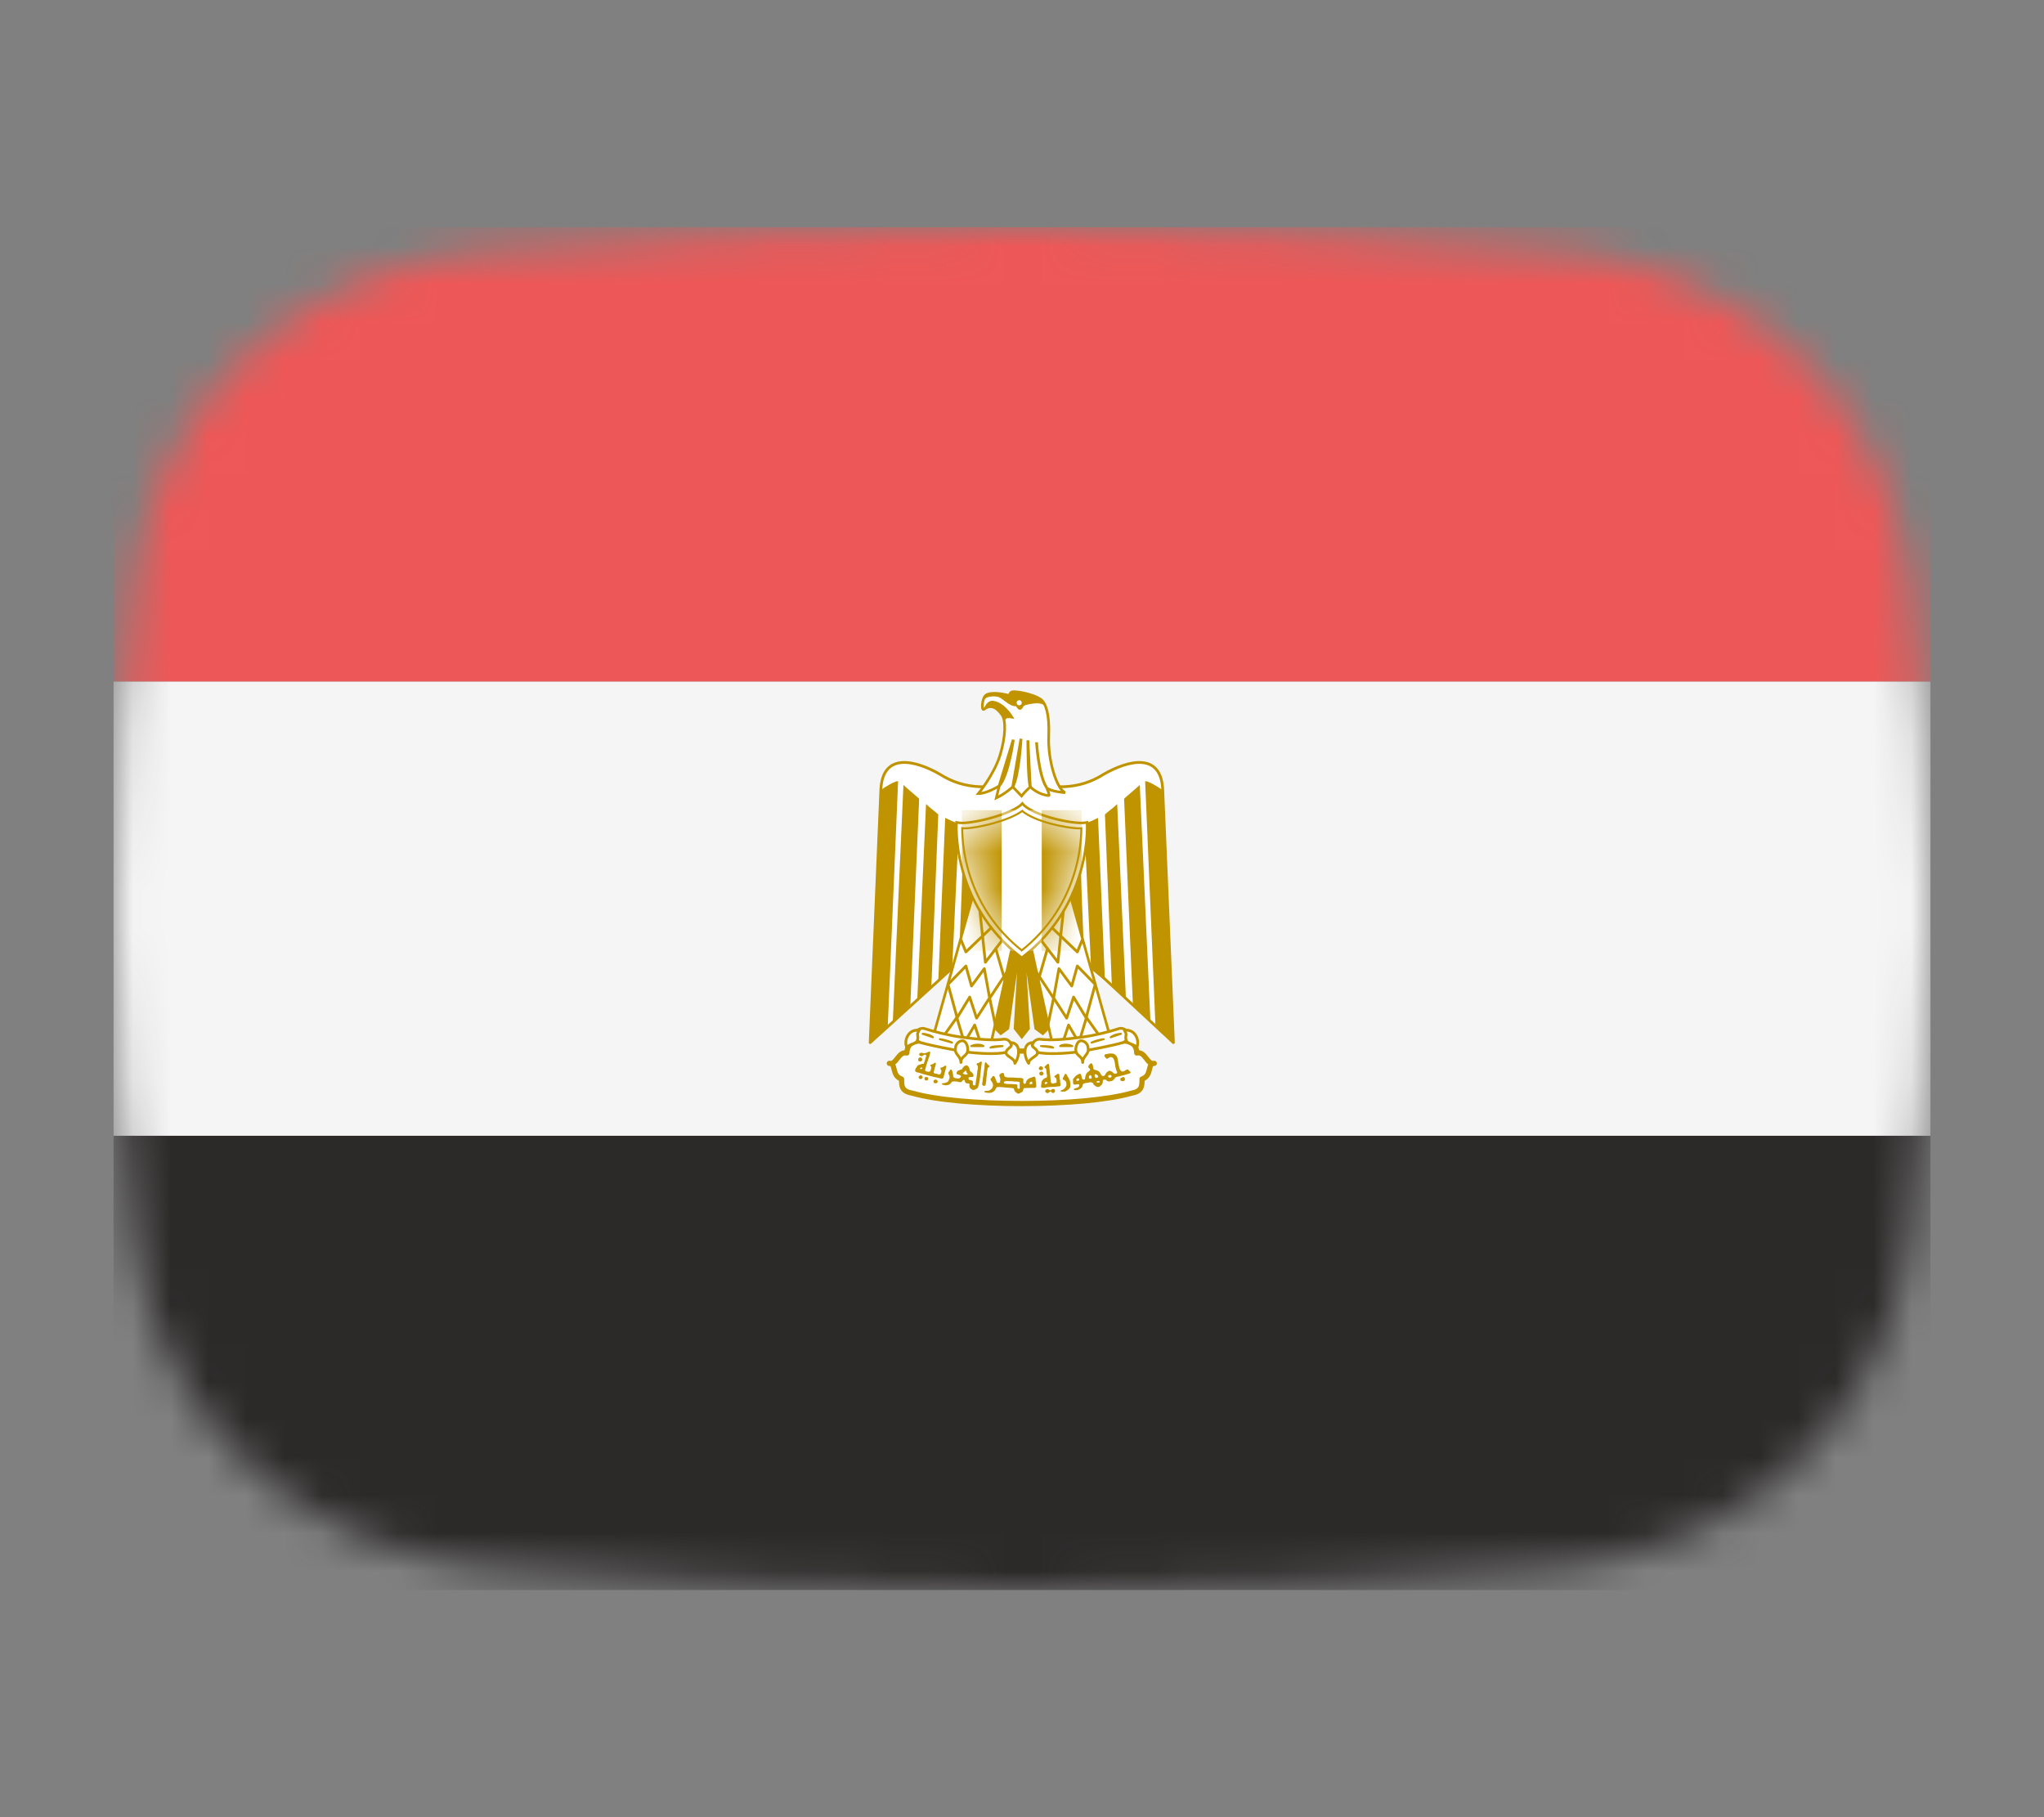 <svg width="54" height="48" viewBox="0 0 54 48" fill="none" xmlns="http://www.w3.org/2000/svg">
<rect x="0" y="0" width="54" height="48" fill="#808080" stroke="none"/>
<mask id="mask0_1_38717" style="mask-type:alpha" maskUnits="userSpaceOnUse" x="3" y="6" width="48" height="36">
<path d="M3.569 15.136C4.167 10.412 8.041 7.002 12.786 6.609C16.641 6.289 21.62 6 27 6C32.38 6 37.359 6.289 41.214 6.609C45.959 7.002 49.833 10.412 50.431 15.136C50.752 17.676 51 20.704 51 24C51 27.296 50.752 30.324 50.431 32.864C49.833 37.587 45.959 40.998 41.214 41.391C37.359 41.711 32.38 42 27 42C21.62 42 16.641 41.711 12.786 41.391C8.041 40.998 4.167 37.587 3.569 32.864C3.248 30.324 3 27.296 3 24C3 20.704 3.248 17.676 3.569 15.136Z" fill="#00D0BF"/>
</mask>
<g mask="url(#mask0_1_38717)">
<rect x="3" y="30" width="48" height="12" fill="#2C2929"/>
<rect x="3" y="18" width="48" height="12" fill="#F5F5F5"/>
<path d="M27.041 23.865L31 27.54L30.718 20.866C30.677 19.854 29.798 20.086 29.159 20.451C28.512 20.866 27.774 20.866 26.995 20.592C26.215 20.866 25.477 20.866 24.83 20.451C24.192 20.086 23.313 19.854 23.271 20.866L22.989 27.54L27.041 23.865Z" fill="white" stroke="#C09300" stroke-width="0.073" stroke-linejoin="round"/>
<path d="M23.727 20.633L23.453 27.126L22.989 27.54L23.271 20.866C23.403 20.774 23.636 20.633 23.727 20.633V20.633ZM24.283 21.098L24.051 26.529L23.586 27.004L23.868 20.733C23.959 20.824 24.233 21.048 24.283 21.098V21.098ZM24.788 21.513L24.606 26.042L24.233 26.407L24.465 21.239C24.556 21.33 24.739 21.463 24.788 21.513ZM25.336 21.745L25.154 25.605L24.789 25.901L24.971 21.604C25.062 21.645 25.245 21.745 25.336 21.745ZM25.842 21.745L25.709 24.962L25.336 25.327L25.477 21.786C25.568 21.786 25.8 21.786 25.842 21.745Z" fill="#C09300"/>
<path d="M30.253 20.633L30.527 27.126L30.991 27.54L30.709 20.866C30.577 20.774 30.344 20.633 30.253 20.633V20.633ZM29.697 21.098L29.929 26.529L30.394 27.004L30.112 20.733C30.02 20.824 29.747 21.048 29.697 21.098V21.098ZM29.191 21.513L29.374 26.042L29.747 26.407L29.515 21.239C29.424 21.33 29.241 21.463 29.191 21.513ZM28.644 21.745L28.826 25.605L29.191 25.901L29.009 21.604C28.918 21.645 28.735 21.745 28.644 21.745ZM28.138 21.745L28.271 24.962L28.644 25.327L28.503 21.786C28.412 21.786 28.18 21.786 28.138 21.745Z" fill="#C09300"/>
<path d="M27.177 24.597L27.733 27.126L27.55 27.308L27.359 27.168L27.044 24.912L27.177 27.168L26.994 27.4L26.812 27.168L26.945 24.912L26.63 27.168L26.439 27.308L26.256 27.126L26.812 24.597H27.177V24.597Z" fill="#C09300" stroke="#C09300" stroke-width="0.062"/>
<path d="M25.75 23.486L24.648 27.4L26.165 27.632L26.812 24.688L25.75 23.486L25.75 23.486Z" fill="white" stroke="#C09300" stroke-width="0.069" stroke-linejoin="round"/>
<path d="M25.386 24.821L25.518 25.145L26.235 24.46" stroke="#C09300" stroke-width="0.073" stroke-linejoin="round"/>
<path d="M26.306 27.126L26.145 26.363L26.004 25.587L25.666 26.045L25.518 25.517L25.046 26.002L25.286 26.884L25.618 26.338L25.8 26.894L26.14 26.364M25.882 24.011L26.032 25.418L26.488 24.821L25.882 24.011ZM26.306 25.053L26.555 25.913L26.306 25.053ZM26.653 25.597L26.149 26.362L26.653 25.597Z" stroke="#C09300" stroke-width="0.073" stroke-linejoin="round"/>
<path d="M24.971 27.308L25.277 26.878L25.477 27.541L25.75 27.076L25.933 27.632" stroke="#C09300" stroke-width="0.073" stroke-linejoin="round"/>
<path d="M28.229 23.486L29.332 27.4L27.815 27.632L27.168 24.688L28.23 23.486L28.229 23.486Z" fill="white" stroke="#C09300" stroke-width="0.069" stroke-linejoin="round"/>
<path d="M28.594 24.821L28.462 25.145L27.744 24.46" stroke="#C09300" stroke-width="0.073" stroke-linejoin="round"/>
<path d="M27.674 27.126L27.835 26.363L27.976 25.587L28.314 26.045L28.462 25.517L28.934 26.002L28.694 26.884L28.362 26.338L28.18 26.894L27.839 26.364M28.098 24.011L27.948 25.418L27.491 24.821L28.098 24.011ZM27.674 25.053L27.425 25.913L27.674 25.053ZM27.327 25.597L27.831 26.362L27.327 25.597Z" stroke="#C09300" stroke-width="0.073" stroke-linejoin="round"/>
<path d="M29.009 27.308L28.703 26.878L28.503 27.541L28.23 27.076L28.047 27.632" stroke="#C09300" stroke-width="0.073" stroke-linejoin="round"/>
<path d="M26.994 29.149C28.147 29.149 29.25 29.058 29.897 28.875C30.171 28.826 30.171 28.685 30.171 28.502C30.444 28.411 30.303 28.088 30.494 28.088C30.303 28.138 30.262 27.764 30.03 27.814C30.03 27.491 29.706 27.449 29.433 27.54C28.885 27.723 27.915 27.764 26.994 27.764C26.074 27.723 25.112 27.723 24.556 27.54C24.283 27.449 23.959 27.491 23.959 27.814C23.727 27.764 23.686 28.138 23.495 28.088C23.686 28.088 23.545 28.411 23.818 28.502C23.818 28.685 23.818 28.826 24.1 28.875C24.739 29.058 25.842 29.149 26.994 29.149H26.994Z" fill="white" stroke="#C09300" stroke-width="0.137" stroke-linecap="round" stroke-linejoin="round"/>
<path d="M25.427 27.399C25.8 27.449 26.215 27.491 26.538 27.449C26.721 27.449 26.854 27.764 26.489 27.814C26.165 27.855 25.66 27.814 25.386 27.764C25.154 27.723 24.648 27.631 24.324 27.54C24.001 27.399 24.233 27.126 24.415 27.167C24.697 27.258 25.062 27.35 25.427 27.399L25.427 27.399ZM28.562 27.399C28.189 27.449 27.774 27.491 27.459 27.449C27.268 27.449 27.136 27.764 27.5 27.814C27.824 27.855 28.33 27.814 28.603 27.764C28.835 27.723 29.341 27.631 29.665 27.54C29.988 27.399 29.756 27.126 29.573 27.167C29.292 27.258 28.927 27.35 28.562 27.399V27.399Z" fill="white" stroke="#C09300" stroke-width="0.073" stroke-linecap="round" stroke-linejoin="round"/>
<path d="M24.283 27.217C24.001 27.168 23.868 27.491 23.959 27.673C24.001 27.582 24.192 27.582 24.233 27.491C24.283 27.35 24.192 27.35 24.283 27.217V27.217ZM25.386 28.065C25.386 27.883 25.568 27.905 25.568 27.723C25.568 27.632 25.518 27.491 25.427 27.491C25.336 27.491 25.245 27.582 25.245 27.673C25.203 27.856 25.386 27.883 25.386 28.065ZM26.698 27.54C26.972 27.54 26.945 27.905 26.812 28.088C26.812 27.955 26.58 27.905 26.58 27.814C26.58 27.673 26.789 27.673 26.698 27.54ZM29.706 27.217C29.988 27.168 30.121 27.491 30.029 27.673C29.988 27.582 29.797 27.582 29.756 27.491C29.706 27.35 29.797 27.35 29.706 27.217V27.217ZM28.603 28.065C28.603 27.883 28.421 27.905 28.421 27.723C28.421 27.632 28.47 27.491 28.562 27.491C28.653 27.491 28.744 27.582 28.744 27.673C28.786 27.856 28.603 27.883 28.603 28.065ZM27.29 27.54C27.017 27.54 27.044 27.905 27.177 28.088C27.177 27.955 27.409 27.905 27.409 27.814C27.409 27.673 27.199 27.673 27.29 27.54H27.29Z" fill="white" stroke="#C09300" stroke-width="0.073" stroke-linecap="round" stroke-linejoin="round"/>
<path d="M24.374 27.308C24.465 27.308 24.606 27.35 24.648 27.4L24.374 27.308L24.374 27.308ZM24.829 27.45C24.879 27.45 25.062 27.491 25.153 27.541L24.829 27.449L24.829 27.45ZM26.488 27.632C26.397 27.632 26.215 27.632 26.165 27.673L26.488 27.631L26.488 27.632ZM25.983 27.632C25.933 27.582 25.751 27.582 25.659 27.632H25.983H25.983ZM29.615 27.308C29.524 27.308 29.391 27.35 29.341 27.4L29.615 27.308ZM29.159 27.45C29.109 27.45 28.927 27.491 28.836 27.541L29.159 27.449L29.159 27.45ZM27.5 27.632C27.591 27.632 27.774 27.632 27.823 27.673L27.5 27.631L27.5 27.632ZM28.006 27.632C28.056 27.582 28.238 27.582 28.329 27.632H28.006H28.006Z" fill="white" stroke="#C09300" stroke-width="0.051" stroke-linecap="round" stroke-linejoin="round"/>
<path d="M24.297 28.038C24.266 28.032 24.25 28.007 24.258 27.978C24.267 27.943 24.296 27.923 24.322 27.932C24.339 27.938 24.37 27.97 24.37 27.981C24.37 27.994 24.354 28.024 24.347 28.024C24.344 28.024 24.339 28.027 24.337 28.03C24.331 28.037 24.313 28.04 24.297 28.037V28.038ZM27.472 28.264C27.461 28.26 27.443 28.234 27.443 28.222C27.443 28.2 27.476 28.163 27.496 28.163C27.506 28.163 27.534 28.177 27.544 28.188C27.563 28.208 27.559 28.24 27.536 28.258C27.524 28.267 27.489 28.27 27.472 28.264L27.472 28.264ZM27.493 28.407C27.469 28.399 27.46 28.387 27.458 28.36C27.456 28.332 27.459 28.328 27.488 28.312L27.509 28.3L27.529 28.309C27.557 28.322 27.57 28.335 27.571 28.354C27.572 28.374 27.557 28.394 27.534 28.405C27.513 28.414 27.512 28.414 27.493 28.407V28.407Z" fill="#C09300"/>
<path d="M24.552 27.778C24.532 27.777 24.505 27.796 24.489 27.805C24.451 27.814 24.408 27.837 24.372 27.812C24.336 27.801 24.288 27.81 24.283 27.854C24.292 27.892 24.345 27.913 24.377 27.888C24.401 27.857 24.465 27.839 24.473 27.892C24.446 27.932 24.449 27.985 24.427 28.027C24.424 28.054 24.413 28.079 24.399 28.101C24.372 28.104 24.343 28.101 24.321 28.117C24.285 28.119 24.248 28.137 24.227 28.168C24.204 28.201 24.181 28.235 24.175 28.276C24.181 28.318 24.229 28.33 24.265 28.332C24.303 28.343 24.342 28.357 24.381 28.369C24.443 28.383 24.502 28.405 24.565 28.419C24.656 28.447 24.753 28.459 24.845 28.484C24.855 28.487 24.863 28.49 24.874 28.491C24.912 28.499 24.932 28.458 24.935 28.426C24.954 28.359 24.969 28.291 24.988 28.224C25 28.197 25.016 28.136 24.964 28.15C24.934 28.168 24.909 28.195 24.872 28.197C24.821 28.2 24.85 28.252 24.87 28.273C24.875 28.307 24.864 28.347 24.841 28.374C24.811 28.393 24.773 28.371 24.742 28.363C24.709 28.364 24.642 28.347 24.673 28.302C24.684 28.268 24.685 28.232 24.698 28.199C24.715 28.163 24.718 28.125 24.726 28.087C24.705 28.042 24.669 28.102 24.641 28.107C24.621 28.12 24.548 28.126 24.587 28.161C24.62 28.186 24.594 28.23 24.588 28.262C24.586 28.306 24.54 28.317 24.503 28.307C24.467 28.305 24.417 28.278 24.447 28.238C24.454 28.205 24.466 28.173 24.473 28.139C24.486 28.099 24.498 28.06 24.512 28.02C24.519 27.984 24.532 27.95 24.549 27.919C24.549 27.879 24.576 27.845 24.576 27.805C24.573 27.785 24.564 27.778 24.552 27.778ZM24.344 28.197C24.349 28.196 24.352 28.197 24.357 28.199C24.372 28.205 24.372 28.217 24.357 28.23C24.351 28.235 24.343 28.241 24.341 28.24C24.314 28.238 24.306 28.234 24.305 28.224C24.304 28.215 24.306 28.213 24.325 28.204C24.334 28.2 24.34 28.198 24.344 28.197ZM24.285 28.487C24.256 28.46 24.261 28.441 24.303 28.409C24.321 28.395 24.332 28.397 24.353 28.416C24.385 28.445 24.386 28.463 24.358 28.488C24.344 28.501 24.338 28.503 24.322 28.503C24.305 28.504 24.3 28.502 24.285 28.487ZM24.461 28.54C24.454 28.539 24.448 28.536 24.443 28.532C24.437 28.528 24.433 28.523 24.429 28.517C24.426 28.511 24.424 28.504 24.423 28.497C24.422 28.491 24.423 28.484 24.425 28.477C24.432 28.452 24.437 28.45 24.473 28.45C24.515 28.449 24.523 28.456 24.523 28.492C24.523 28.513 24.522 28.518 24.512 28.527C24.5 28.538 24.477 28.544 24.461 28.54V28.54ZM29.612 28.545C29.599 28.534 29.596 28.529 29.596 28.515C29.596 28.491 29.609 28.474 29.639 28.461C29.678 28.443 29.694 28.445 29.709 28.471C29.729 28.506 29.728 28.52 29.704 28.544C29.691 28.557 29.689 28.557 29.659 28.558C29.63 28.558 29.626 28.557 29.612 28.545ZM24.695 28.611C24.674 28.606 24.663 28.59 24.663 28.565C24.663 28.546 24.664 28.542 24.677 28.532C24.686 28.525 24.7 28.519 24.711 28.518C24.726 28.516 24.732 28.517 24.744 28.526C24.776 28.548 24.783 28.57 24.765 28.592C24.745 28.614 24.726 28.62 24.695 28.611ZM25.962 28.668C25.957 28.662 25.947 28.659 25.946 28.651C25.948 28.619 25.949 28.587 25.96 28.556C25.965 28.526 25.96 28.494 25.971 28.465C25.982 28.411 25.982 28.356 25.994 28.303C25.995 28.276 25.997 28.248 26.005 28.222C26.014 28.18 26.006 28.136 26.018 28.095C26.017 28.08 26.035 28.038 26.05 28.063C26.073 28.096 26.103 28.123 26.133 28.15C26.158 28.165 26.135 28.186 26.117 28.194C26.093 28.203 26.087 28.23 26.089 28.253C26.086 28.277 26.076 28.299 26.075 28.324C26.07 28.36 26.071 28.396 26.066 28.432C26.056 28.468 26.06 28.505 26.056 28.541C26.057 28.564 26.046 28.585 26.047 28.608C26.044 28.632 26.043 28.66 26.024 28.676C26.005 28.686 25.977 28.684 25.962 28.668H25.962ZM27.679 28.102C27.651 28.123 27.626 28.148 27.601 28.172C27.567 28.198 27.629 28.213 27.637 28.235C27.646 28.269 27.646 28.305 27.648 28.34C27.658 28.372 27.663 28.406 27.661 28.439C27.658 28.475 27.611 28.468 27.59 28.488C27.562 28.5 27.55 28.528 27.529 28.548C27.515 28.576 27.511 28.61 27.509 28.642C27.511 28.668 27.491 28.697 27.509 28.719C27.511 28.723 27.514 28.727 27.516 28.73C27.522 28.739 27.536 28.732 27.545 28.734C27.574 28.732 27.605 28.737 27.632 28.725C27.702 28.713 27.772 28.712 27.843 28.709C27.886 28.71 27.928 28.695 27.971 28.696C28.005 28.703 28.021 28.667 28.02 28.64C28.001 28.602 28.017 28.557 28.002 28.519C27.988 28.48 27.994 28.436 27.988 28.396C27.987 28.364 27.947 28.353 27.926 28.376C27.907 28.396 27.875 28.4 27.859 28.425C27.842 28.46 27.896 28.46 27.904 28.486C27.915 28.513 27.911 28.543 27.914 28.571C27.92 28.605 27.883 28.608 27.859 28.611C27.828 28.623 27.785 28.63 27.767 28.593C27.756 28.565 27.758 28.536 27.755 28.506C27.754 28.455 27.741 28.404 27.738 28.353C27.735 28.289 27.724 28.226 27.72 28.163C27.72 28.137 27.716 28.094 27.679 28.102V28.102ZM27.643 28.578L27.661 28.58L27.663 28.602L27.664 28.624L27.641 28.631C27.628 28.634 27.617 28.636 27.617 28.636C27.614 28.634 27.61 28.632 27.607 28.629C27.594 28.62 27.597 28.607 27.614 28.589C27.623 28.579 27.628 28.578 27.643 28.578H27.643ZM25.91 28.042C25.889 28.05 25.861 28.082 25.838 28.082C25.787 28.085 25.794 28.135 25.831 28.152C25.836 28.167 25.831 28.186 25.833 28.203C25.84 28.248 25.811 28.285 25.817 28.331C25.814 28.381 25.799 28.43 25.797 28.481C25.782 28.533 25.782 28.587 25.773 28.64C25.767 28.688 25.733 28.671 25.703 28.658C25.703 28.637 25.701 28.617 25.701 28.597C25.713 28.549 25.675 28.536 25.638 28.53C25.598 28.534 25.579 28.5 25.587 28.465C25.604 28.445 25.647 28.45 25.674 28.447C25.731 28.459 25.728 28.382 25.699 28.356C25.679 28.32 25.63 28.304 25.616 28.266C25.622 28.216 25.588 28.166 25.547 28.141C25.485 28.137 25.437 28.191 25.414 28.244C25.388 28.252 25.361 28.26 25.336 28.27C25.295 28.28 25.237 28.351 25.293 28.378C25.324 28.387 25.42 28.409 25.378 28.452C25.354 28.493 25.308 28.494 25.267 28.483C25.226 28.483 25.179 28.462 25.181 28.414C25.172 28.371 25.174 28.324 25.154 28.284C25.145 28.236 25.09 28.247 25.087 28.291C25.044 28.322 25.05 28.372 25.08 28.409C25.098 28.451 25.08 28.5 25.062 28.539C25.05 28.589 24.995 28.591 24.955 28.608C24.936 28.615 24.861 28.603 24.888 28.645C24.932 28.661 24.984 28.675 25.029 28.663C25.077 28.658 25.118 28.625 25.141 28.584C25.173 28.552 25.228 28.569 25.269 28.568C25.314 28.568 25.36 28.599 25.403 28.579C25.416 28.546 25.474 28.492 25.491 28.548C25.488 28.598 25.532 28.625 25.578 28.618C25.628 28.616 25.61 28.654 25.609 28.683C25.612 28.737 25.647 28.766 25.692 28.788C25.707 28.792 25.724 28.791 25.739 28.788C25.782 28.774 25.829 28.755 25.842 28.707C25.859 28.668 25.86 28.623 25.873 28.582C25.883 28.517 25.896 28.451 25.898 28.385C25.914 28.325 25.909 28.262 25.921 28.201C25.929 28.156 25.935 28.111 25.939 28.066C25.934 28.041 25.924 28.037 25.91 28.042V28.042ZM25.519 28.282C25.527 28.283 25.532 28.294 25.533 28.313C25.534 28.334 25.545 28.351 25.558 28.355C25.569 28.357 25.568 28.368 25.556 28.376C25.55 28.381 25.538 28.384 25.517 28.384C25.483 28.383 25.463 28.375 25.445 28.356L25.434 28.346L25.45 28.335C25.461 28.326 25.472 28.316 25.482 28.306C25.499 28.289 25.51 28.281 25.519 28.282ZM29.335 27.827C29.303 27.828 29.27 27.834 29.24 27.841C29.18 27.838 29.149 27.901 29.207 27.932C29.242 28.02 29.296 27.913 29.352 27.921C29.435 27.937 29.442 28.027 29.455 28.094C29.459 28.161 29.479 28.226 29.498 28.29C29.554 28.351 29.456 28.39 29.415 28.342C29.38 28.303 29.304 28.256 29.261 28.309C29.209 28.331 29.207 28.401 29.164 28.421C29.094 28.443 29.085 28.357 29.048 28.32C29.014 28.273 28.949 28.268 28.896 28.252C28.872 28.201 28.885 28.116 28.833 28.082C28.79 28.099 28.711 28.18 28.777 28.217C28.842 28.273 28.749 28.298 28.719 28.336C28.677 28.384 28.67 28.448 28.663 28.508C28.591 28.548 28.576 28.462 28.568 28.409C28.562 28.344 28.508 28.363 28.47 28.387C28.415 28.409 28.388 28.462 28.349 28.503C28.345 28.54 28.351 28.581 28.351 28.62C28.363 28.667 28.42 28.645 28.456 28.642C28.512 28.618 28.535 28.678 28.49 28.712C28.459 28.751 28.362 28.731 28.371 28.793C28.402 28.797 28.435 28.796 28.466 28.793C28.53 28.776 28.597 28.732 28.604 28.662C28.612 28.6 28.7 28.611 28.748 28.598C28.808 28.581 28.881 28.577 28.895 28.652C28.936 28.696 29.025 28.744 29.07 28.685C29.116 28.657 29.138 28.608 29.135 28.555C29.125 28.51 29.208 28.508 29.229 28.533C29.259 28.583 29.353 28.568 29.399 28.541C29.447 28.505 29.457 28.442 29.527 28.441C29.63 28.41 29.737 28.393 29.838 28.355C29.919 28.337 29.825 28.285 29.805 28.255C29.743 28.224 29.689 28.35 29.619 28.288C29.565 28.246 29.569 28.168 29.549 28.107C29.535 28.029 29.538 27.938 29.482 27.876C29.443 27.834 29.39 27.825 29.335 27.827H29.335ZM28.942 28.374C28.949 28.374 28.957 28.378 28.971 28.385C28.996 28.399 29.014 28.422 29.014 28.441C29.014 28.453 29.011 28.454 28.992 28.463C28.981 28.468 28.968 28.474 28.963 28.474C28.953 28.474 28.927 28.453 28.927 28.445C28.927 28.441 28.924 28.428 28.92 28.418C28.913 28.399 28.914 28.399 28.924 28.387C28.93 28.379 28.934 28.375 28.942 28.374H28.942ZM29.319 28.394C29.341 28.393 29.353 28.399 29.363 28.416C29.373 28.435 29.366 28.45 29.339 28.461C29.327 28.466 29.316 28.47 29.314 28.47C29.312 28.47 29.302 28.464 29.292 28.457C29.276 28.447 29.274 28.442 29.274 28.43C29.274 28.412 29.294 28.396 29.319 28.394H29.319ZM28.802 28.4C28.809 28.399 28.815 28.402 28.822 28.409C28.833 28.418 28.836 28.425 28.839 28.443C28.84 28.456 28.84 28.472 28.839 28.479C28.836 28.492 28.836 28.492 28.806 28.492C28.769 28.492 28.766 28.488 28.766 28.454C28.767 28.432 28.767 28.426 28.779 28.414C28.788 28.405 28.796 28.401 28.802 28.4ZM28.485 28.483C28.496 28.485 28.507 28.494 28.51 28.508C28.514 28.526 28.51 28.535 28.495 28.542C28.483 28.549 28.453 28.551 28.445 28.546C28.442 28.544 28.437 28.54 28.434 28.535C28.43 28.528 28.431 28.525 28.436 28.521C28.439 28.518 28.443 28.514 28.443 28.512C28.443 28.509 28.447 28.502 28.452 28.495C28.46 28.484 28.473 28.48 28.485 28.483H28.485ZM29.019 28.551C29.03 28.551 29.038 28.555 29.045 28.56C29.055 28.57 29.055 28.584 29.043 28.593C29.035 28.599 28.992 28.598 28.978 28.593C28.971 28.59 28.969 28.587 28.969 28.58C28.969 28.572 28.971 28.567 28.985 28.56C28.997 28.555 29.009 28.552 29.019 28.551H29.019ZM28.027 28.83C28.021 28.826 28.013 28.823 28.021 28.817C28.031 28.8 28.051 28.794 28.069 28.787C28.101 28.773 28.128 28.75 28.148 28.722C28.151 28.703 28.173 28.693 28.173 28.673C28.173 28.645 28.174 28.617 28.168 28.59C28.16 28.566 28.142 28.547 28.12 28.534C28.105 28.522 28.081 28.519 28.076 28.498C28.073 28.479 28.09 28.463 28.096 28.446C28.109 28.422 28.12 28.396 28.134 28.372C28.149 28.355 28.172 28.371 28.18 28.387C28.191 28.403 28.201 28.421 28.206 28.439C28.223 28.458 28.239 28.481 28.245 28.506C28.254 28.524 28.267 28.541 28.267 28.562C28.267 28.586 28.28 28.608 28.279 28.632C28.28 28.664 28.28 28.698 28.268 28.729C28.26 28.746 28.244 28.756 28.233 28.771C28.215 28.788 28.194 28.805 28.171 28.814C28.154 28.819 28.144 28.838 28.123 28.834C28.094 28.834 28.064 28.838 28.034 28.833C28.036 28.836 28.025 28.828 28.027 28.83V28.83ZM27.631 28.856C27.617 28.841 27.614 28.835 27.613 28.821C27.613 28.807 27.616 28.801 27.63 28.787C27.655 28.762 27.668 28.761 27.711 28.783C27.753 28.805 27.767 28.806 27.771 28.791C27.775 28.777 27.799 28.764 27.822 28.764C27.836 28.764 27.844 28.766 27.856 28.775C27.87 28.787 27.871 28.788 27.871 28.815C27.872 28.841 27.871 28.842 27.855 28.857C27.838 28.871 27.836 28.872 27.816 28.87C27.791 28.868 27.776 28.856 27.771 28.836C27.768 28.822 27.764 28.818 27.76 28.828C27.759 28.831 27.752 28.835 27.746 28.837C27.734 28.84 27.714 28.852 27.7 28.866C27.695 28.871 27.685 28.873 27.67 28.873C27.649 28.873 27.647 28.872 27.631 28.856H27.631ZM26.485 28.341C26.447 28.342 26.405 28.374 26.4 28.412C26.409 28.455 26.445 28.498 26.422 28.544C26.438 28.602 26.378 28.625 26.337 28.591C26.312 28.535 26.3 28.473 26.263 28.423C26.216 28.41 26.196 28.484 26.164 28.509C26.18 28.553 26.227 28.592 26.232 28.647C26.244 28.7 26.211 28.758 26.165 28.786C26.126 28.824 26.071 28.81 26.023 28.818C25.963 28.853 26.066 28.866 26.093 28.867C26.154 28.873 26.216 28.865 26.261 28.82C26.306 28.799 26.302 28.722 26.355 28.714C26.447 28.709 26.538 28.728 26.63 28.73C26.679 28.742 26.755 28.724 26.789 28.761C26.789 28.825 26.843 28.864 26.895 28.889C26.924 28.897 26.954 28.861 26.984 28.855C27.039 28.837 27.023 28.768 27.056 28.741C27.151 28.735 27.248 28.737 27.343 28.735C27.361 28.736 27.367 28.71 27.379 28.699C27.377 28.662 27.376 28.626 27.37 28.589C27.352 28.542 27.373 28.482 27.34 28.443C27.291 28.43 27.251 28.474 27.202 28.477C27.149 28.501 27.104 28.55 27.101 28.611C27.069 28.663 27.019 28.601 27.036 28.558C27.034 28.54 27.04 28.517 27.034 28.5C27.005 28.465 26.954 28.477 26.913 28.472C26.854 28.474 26.797 28.461 26.738 28.462C26.686 28.459 26.633 28.467 26.583 28.453C26.523 28.452 26.531 28.393 26.521 28.352C26.511 28.345 26.498 28.341 26.485 28.341ZM26.601 28.555C26.62 28.555 26.639 28.558 26.659 28.56C26.683 28.564 26.71 28.552 26.734 28.56C26.791 28.57 26.847 28.567 26.904 28.573C26.919 28.573 26.93 28.583 26.94 28.593C26.94 28.632 26.94 28.672 26.94 28.712C26.939 28.727 26.945 28.746 26.931 28.757C26.927 28.76 26.922 28.763 26.917 28.764C26.901 28.76 26.885 28.75 26.877 28.735C26.875 28.715 26.878 28.695 26.879 28.674C26.878 28.669 26.881 28.66 26.879 28.656C26.867 28.647 26.853 28.641 26.837 28.641C26.788 28.64 26.74 28.636 26.691 28.634C26.65 28.631 26.608 28.638 26.568 28.627C26.553 28.621 26.532 28.623 26.523 28.607C26.509 28.591 26.529 28.573 26.543 28.566C26.561 28.557 26.581 28.554 26.601 28.555L26.601 28.555ZM27.253 28.569C27.262 28.569 27.265 28.572 27.269 28.589C27.272 28.6 27.275 28.613 27.276 28.618C27.278 28.625 27.275 28.627 27.265 28.631C27.237 28.641 27.209 28.64 27.199 28.627C27.194 28.621 27.199 28.602 27.208 28.594C27.224 28.579 27.243 28.569 27.253 28.569Z" fill="#C09300"/>
<path d="M27.706 21.015C27.744 21.017 27.654 20.809 27.654 20.809C27.756 20.913 28.141 20.938 28.141 20.938C27.91 20.836 27.679 20.065 27.706 19.451C27.731 18.835 27.617 18.592 27.527 18.502C27.411 18.386 27.04 18.284 26.795 18.27C26.657 18.264 26.679 18.375 26.679 18.375C26.423 18.309 26.167 18.284 26.052 18.361C25.943 18.433 25.92 18.796 25.999 18.733C26.192 18.578 26.36 18.719 26.475 18.887C26.577 19.034 26.57 19.451 26.423 19.938C26.269 20.451 25.847 20.963 25.847 20.963C26.076 20.963 26.398 20.759 26.398 20.759L26.321 21.078C26.564 20.963 26.756 20.784 26.756 20.784L26.987 21.026C27.064 20.924 27.219 20.784 27.219 20.784C27.219 20.784 27.411 20.988 27.706 21.015Z" fill="white" stroke="#C09300" stroke-width="0.07"/>
<path d="M27.384 19.606C27.384 19.606 27.436 20.489 27.654 20.809M26.77 19.54C26.77 19.54 26.641 20.489 26.398 20.759L26.77 19.54ZM26.974 19.515C26.974 19.515 26.924 20.476 26.756 20.784L26.974 19.515ZM27.155 19.554C27.155 19.554 27.155 20.605 27.218 20.784L27.155 19.554Z" stroke="#C09300" stroke-width="0.073"/>
<path d="M26.537 19.08C26.525 18.996 26.505 18.93 26.475 18.887C26.36 18.719 26.192 18.579 25.999 18.733C25.999 18.733 26.065 18.529 26.206 18.522C26.314 18.515 26.561 18.604 26.779 18.975C26.779 18.975 26.618 18.939 26.58 18.973C26.507 19.037 26.537 19.08 26.537 19.08Z" fill="#C09300" stroke="#C09300" stroke-width="0.02"/>
<path d="M25.979 18.481C25.995 18.429 26.02 18.382 26.052 18.361C26.167 18.284 26.424 18.309 26.68 18.375C26.68 18.375 26.657 18.264 26.795 18.271C27.04 18.284 27.412 18.386 27.527 18.502C27.554 18.531 27.586 18.574 27.613 18.64H27.609C27.552 18.561 27.391 18.565 27.353 18.57C27.291 18.577 27.253 18.574 27.171 18.595C27.133 18.604 27.074 18.615 27.042 18.64C27.017 18.66 26.997 18.735 26.958 18.735C26.897 18.735 26.902 18.719 26.886 18.701C26.865 18.676 26.854 18.64 26.834 18.642C26.77 18.654 26.668 18.604 26.539 18.502C26.41 18.4 26.36 18.375 26.192 18.386C26.027 18.4 25.975 18.493 25.975 18.493L25.979 18.481Z" fill="#C09300" stroke="#C09300" stroke-width="0.02"/>
<path d="M26.926 18.631C26.964 18.631 26.994 18.601 26.994 18.563C26.994 18.525 26.964 18.495 26.926 18.495C26.889 18.495 26.858 18.525 26.858 18.563C26.858 18.601 26.889 18.631 26.926 18.631Z" fill="white"/>
<path d="M26.993 25.3C28.88 23.849 28.718 21.723 28.718 21.723C28.668 21.733 28.621 21.738 28.571 21.738C28.175 21.738 27.232 21.512 27.011 21.224C26.775 21.485 25.811 21.738 25.417 21.738C25.368 21.738 25.318 21.733 25.271 21.723C25.271 21.723 25.106 23.849 26.993 25.3H26.993Z" fill="white" stroke="#C09300" stroke-width="0.066"/>
<mask id="mask1_1_38717" style="mask-type:alpha" maskUnits="userSpaceOnUse" x="25" y="21" width="4" height="5">
<path d="M28.568 21.879C28.552 21.88 28.535 21.881 28.519 21.881C28.16 21.881 27.327 21.697 27.006 21.421C26.669 21.675 25.823 21.881 25.47 21.881C25.453 21.881 25.437 21.879 25.421 21.876C25.42 21.956 25.424 22.039 25.429 22.115C25.448 22.398 25.497 22.683 25.573 22.956C25.81 23.817 26.296 24.549 26.993 25.104C27.69 24.549 28.177 23.816 28.415 22.954C28.491 22.681 28.54 22.397 28.559 22.113C28.564 22.034 28.568 21.937 28.568 21.879Z" fill="#FFA654" stroke="#C09300" stroke-width="0.053"/>
</mask>
<g mask="url(#mask1_1_38717)">
<path fill-rule="evenodd" clip-rule="evenodd" d="M25.411 21.401H26.467V25.118H25.411V21.401Z" fill="#C09300"/>
<path fill-rule="evenodd" clip-rule="evenodd" d="M26.467 21.401H27.522V25.118H26.467V21.401Z" fill="white"/>
<path fill-rule="evenodd" clip-rule="evenodd" d="M27.522 21.401H28.578V25.118H27.522V21.401Z" fill="#C09300"/>
</g>
<path d="M28.568 21.879C28.552 21.88 28.535 21.881 28.519 21.881C28.16 21.881 27.327 21.697 27.006 21.421C26.669 21.675 25.822 21.881 25.47 21.881C25.453 21.881 25.437 21.879 25.42 21.876C25.42 21.956 25.424 22.039 25.429 22.115C25.447 22.398 25.497 22.683 25.573 22.956C25.81 23.817 26.296 24.549 26.993 25.104C27.69 24.549 28.177 23.816 28.415 22.954C28.491 22.681 28.54 22.397 28.559 22.113C28.564 22.034 28.568 21.937 28.568 21.879V21.879Z" stroke="#C09300" stroke-width="0.053"/>
<rect x="3" y="6" width="48" height="12" fill="#EE5757"/>
</g>
</svg>
